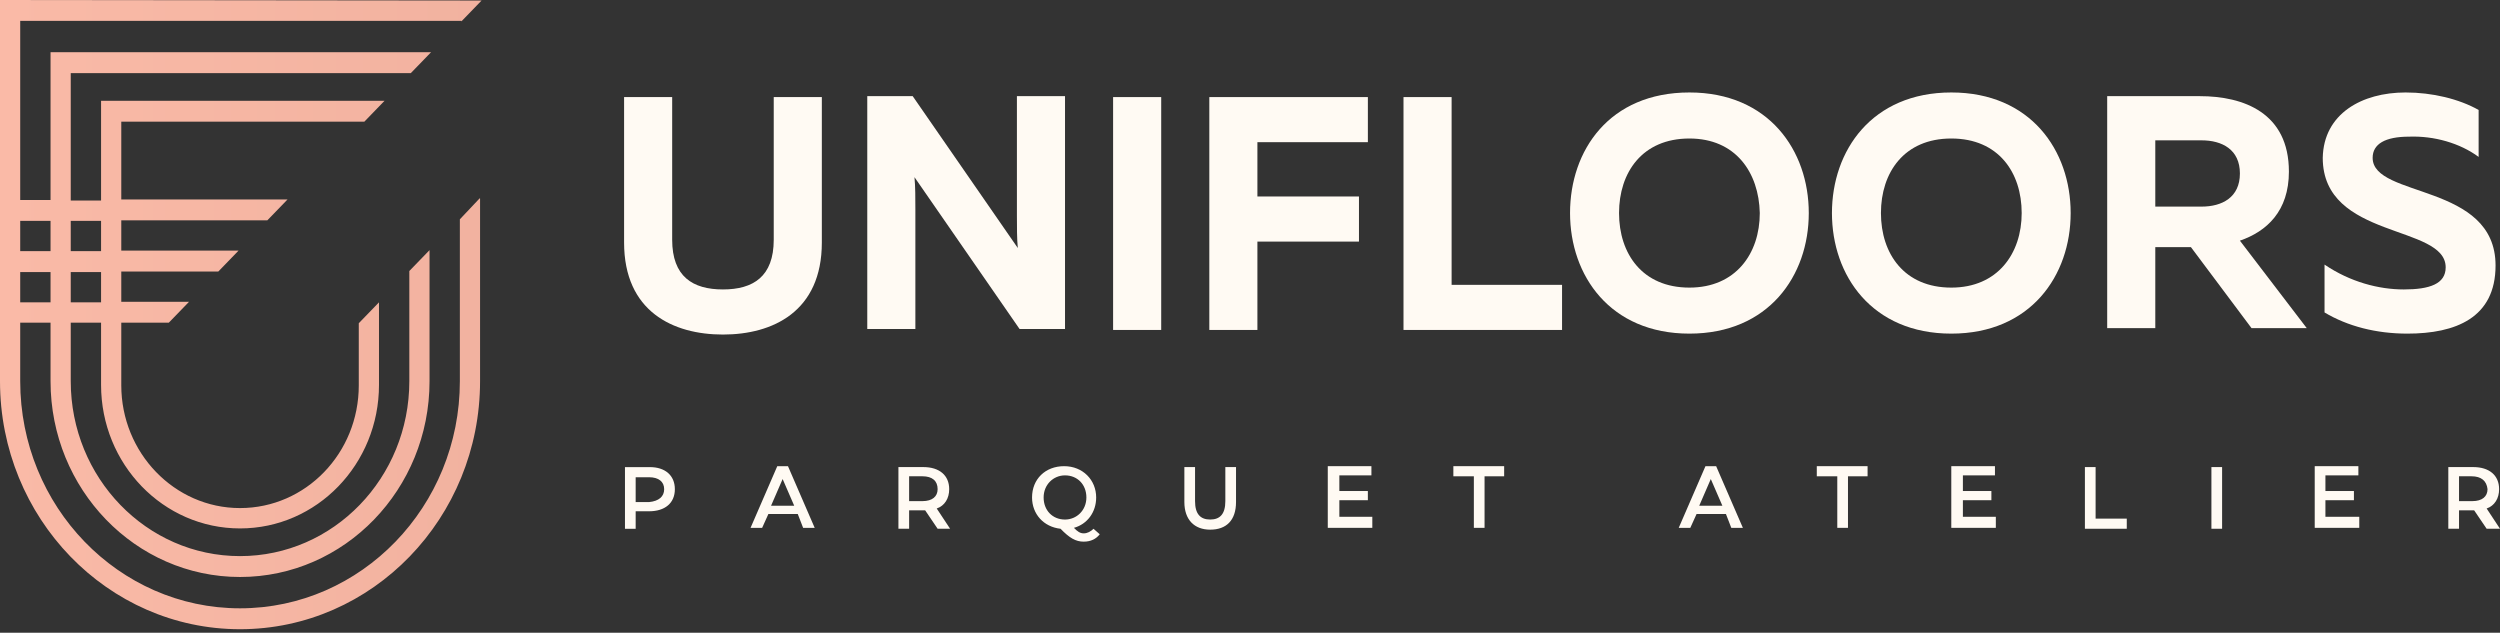 <svg width="162" height="41" viewBox="0 0 162 41" fill="none" xmlns="http://www.w3.org/2000/svg">
	<rect x="0" y="0" width="162" height="41" fill="#333333" stroke="none"/>
	<path d="M53.255 6.291V15.714C53.255 20.187 50.08 21.679 46.847 21.679C43.615 21.679 40.441 20.187 40.441 15.714V6.291H43.557V15.535C43.557 17.921 44.885 18.756 46.847 18.756C48.81 18.756 50.138 17.921 50.138 15.535V6.291H53.255Z" fill="#FFFAF3"/>
	<path d="M56.199 21.321V6.231H59.143L65.954 16.072C65.896 15.476 65.896 14.7 65.896 13.985V6.231H69.013V21.321H66.069L59.258 11.48C59.316 12.076 59.316 12.851 59.316 13.567V21.321H56.199Z" fill="#FFFAF3"/>
	<path d="M75.246 6.291V21.381H72.129V6.291H75.246Z" fill="#FFFAF3"/>
	<path d="M88.638 6.291V9.213H81.48V12.732H88.061V15.655H81.48V21.381H78.364V6.291H88.638Z" fill="#FFFAF3"/>
	<path d="M94.064 6.291V18.458H101.221V21.381H90.947V6.291H94.064Z" fill="#FFFAF3"/>
	<path d="M109.474 5.992C114.611 5.992 117.209 9.75 117.209 13.806C117.209 17.861 114.611 21.619 109.474 21.619C104.337 21.619 101.739 17.861 101.739 13.806C101.739 9.75 104.279 5.992 109.474 5.992ZM109.474 8.975C106.415 8.975 104.914 11.181 104.914 13.806C104.914 16.43 106.415 18.637 109.474 18.637C112.475 18.637 114.034 16.43 114.034 13.806C113.976 11.181 112.475 8.975 109.474 8.975Z" fill="#FFFAF3"/>
	<path d="M126.445 5.992C131.582 5.992 134.179 9.75 134.179 13.806C134.179 17.861 131.582 21.619 126.445 21.619C121.308 21.619 118.71 17.861 118.71 13.806C118.71 9.75 121.308 5.992 126.445 5.992ZM126.445 8.975C123.386 8.975 121.885 11.181 121.885 13.806C121.885 16.43 123.386 18.637 126.445 18.637C129.446 18.637 131.005 16.43 131.005 13.806C131.005 11.181 129.504 8.975 126.445 8.975Z" fill="#FFFAF3"/>
	<path d="M136.546 21.321V6.231H142.549C145.377 6.231 148.321 7.305 148.321 11.122C148.321 13.687 146.878 14.999 145.146 15.595L149.475 21.261H145.897L141.971 16.013H139.663V21.261H136.546V21.321ZM139.663 13.388H142.664C143.991 13.388 145.146 12.792 145.146 11.241C145.146 9.69 143.991 9.094 142.664 9.094H139.663V13.388Z" fill="#FFFAF3"/>
	<path d="M155.882 5.992C157.614 5.992 159.345 6.41 160.615 7.126V10.168C159.404 9.273 157.73 8.796 156.114 8.855C154.555 8.855 153.747 9.332 153.747 10.227C153.747 12.851 161.712 11.838 161.712 17.205C161.712 20.605 159.115 21.619 155.997 21.619C153.977 21.619 152.13 21.142 150.63 20.247V17.146C152.303 18.279 154.15 18.756 155.767 18.756C157.441 18.756 158.48 18.398 158.48 17.325C158.48 14.521 150.514 15.535 150.514 10.227C150.572 7.364 153.054 5.992 155.882 5.992Z" fill="#FFFAF3"/>
	<path d="M43.731 31.7C43.731 32.595 43.096 33.131 42.057 33.131H41.191V34.265H40.498V30.269H42.115C43.096 30.269 43.731 30.805 43.731 31.7ZM43.038 31.7C43.038 31.223 42.692 30.925 42.057 30.925H41.191V32.535H42.057C42.692 32.475 43.038 32.177 43.038 31.7Z" fill="#FFFAF3"/>
	<path d="M51.696 33.309H49.791L49.387 34.204H48.636L50.368 30.208H51.061L52.792 34.204H52.042L51.696 33.309ZM51.465 32.772L50.715 31.042L49.964 32.772H51.465Z" fill="#FFFAF3"/>
	<path d="M60.758 34.263L59.95 33.069C59.892 33.069 59.834 33.069 59.776 33.069H58.911V34.263H58.218V30.267H59.834C60.873 30.267 61.508 30.803 61.508 31.697C61.508 32.295 61.219 32.771 60.7 32.951L61.566 34.263H60.758ZM59.776 30.863H58.911V32.473H59.776C60.411 32.473 60.758 32.175 60.758 31.697C60.758 31.161 60.411 30.863 59.776 30.863Z" fill="#FFFAF3"/>
	<path d="M71.263 34.621C71.032 34.92 70.686 35.099 70.225 35.099C69.705 35.099 69.301 34.86 68.724 34.264C67.627 34.144 66.877 33.309 66.877 32.236C66.877 31.042 67.743 30.208 68.955 30.208C70.167 30.208 71.032 31.102 71.032 32.236C71.032 33.19 70.455 33.965 69.59 34.204C69.82 34.443 69.993 34.562 70.225 34.562C70.455 34.562 70.686 34.443 70.859 34.264L71.263 34.621ZM69.012 33.667C69.763 33.667 70.398 33.071 70.398 32.236C70.398 31.4 69.82 30.804 69.012 30.804C68.262 30.804 67.627 31.4 67.627 32.236C67.627 33.071 68.204 33.667 69.012 33.667Z" fill="#FFFAF3"/>
	<path d="M76.747 32.533V30.267H77.439V32.473C77.439 33.308 77.786 33.666 78.421 33.666C79.056 33.666 79.402 33.308 79.402 32.473V30.267H80.094V32.533C80.094 33.725 79.46 34.322 78.421 34.322C77.382 34.322 76.747 33.666 76.747 32.533Z" fill="#FFFAF3"/>
	<path d="M88.926 34.204H86.04V30.208H88.868V30.804H86.79V31.818H88.637V32.414H86.79V33.488H88.926V34.204Z" fill="#FFFAF3"/>
	<path d="M94.178 30.864V30.208H97.469V30.864H96.199V34.204H95.506V30.864H94.178Z" fill="#FFFAF3"/>
	<path d="M111.841 33.309H109.937L109.532 34.204H108.782L110.514 30.208H111.206L112.938 34.204H112.188L111.841 33.309ZM111.61 32.772L110.86 31.042L110.11 32.772H111.61Z" fill="#FFFAF3"/>
	<path d="M117.728 30.864V30.208H121.019V30.864H119.749V34.204H119.056V30.864H117.728Z" fill="#FFFAF3"/>
	<path d="M129.33 34.204H126.444V30.208H129.273V30.804H127.195V31.818H129.042V32.414H127.195V33.488H129.33V34.204Z" fill="#FFFAF3"/>
	<path d="M135.102 30.267H135.795V33.607H137.815V34.263H135.102V30.267Z" fill="#FFFAF3"/>
	<path d="M143.3 30.267H143.992V34.263H143.3V30.267Z" fill="#FFFAF3"/>
	<path d="M152.881 34.204H149.994V30.208H152.823V30.804H150.687V31.818H152.534V32.414H150.687V33.488H152.881V34.204Z" fill="#FFFAF3"/>
	<path d="M161.134 34.263L160.325 33.069C160.268 33.069 160.21 33.069 160.152 33.069H159.345V34.263H158.651V30.267H160.268C161.307 30.267 161.942 30.803 161.942 31.697C161.942 32.295 161.653 32.771 161.134 32.951L161.999 34.263H161.134ZM160.152 30.863H159.345V32.473H160.21C160.844 32.473 161.192 32.175 161.192 31.697C161.134 31.161 160.787 30.863 160.152 30.863Z" fill="#FFFAF3"/>
	<path d="M31.076 12.858L29.799 14.211V24.701C29.799 32.821 23.413 39.419 15.554 39.419C7.695 39.419 1.31 32.821 1.31 24.701V20.911H3.275V24.701C3.275 31.705 8.776 37.389 15.554 37.389C22.332 37.389 27.834 31.705 27.834 24.701V16.208L26.524 17.561V24.701C26.524 30.96 21.612 36.036 15.554 36.036C9.496 36.036 4.584 30.96 4.584 24.701V20.911H6.549V24.938C6.549 30.081 10.577 34.242 15.554 34.242C20.532 34.242 24.559 30.081 24.559 24.938V19.591L23.249 20.945V24.971C23.249 29.37 19.811 32.923 15.554 32.923C11.297 32.923 7.859 29.336 7.859 24.971V20.911H10.937L12.247 19.558H7.859V17.595H14.146L15.456 16.241H7.859V14.279H17.322L18.632 12.925H7.859V7.884H23.61L24.919 6.53H6.549V12.993H4.584V4.737H26.622L27.932 3.384H3.275V12.959H1.31V1.353H29.897V1.387L31.207 0.034L0 0V24.701C0 33.566 6.975 40.773 15.554 40.773C24.134 40.773 31.108 33.566 31.108 24.701V12.858H31.076ZM4.584 14.313H6.549V16.275H4.584V14.313ZM4.584 17.629H6.549V19.591H4.584V17.629ZM1.31 14.313H3.275V16.275H1.31V14.313ZM1.31 17.629H3.275V19.591H1.31V17.629Z" fill="url(#paint0_linear_8_5)"/>
	<defs>
		<linearGradient id="paint0_linear_8_5" x1="0.066" y1="20.387" x2="161.98" y2="20.387" gradientUnits="userSpaceOnUse">
			<stop stop-color="#FABAA7"/>
			<stop offset="1" stop-color="#CE9181"/>
		</linearGradient>
	</defs>
</svg>
